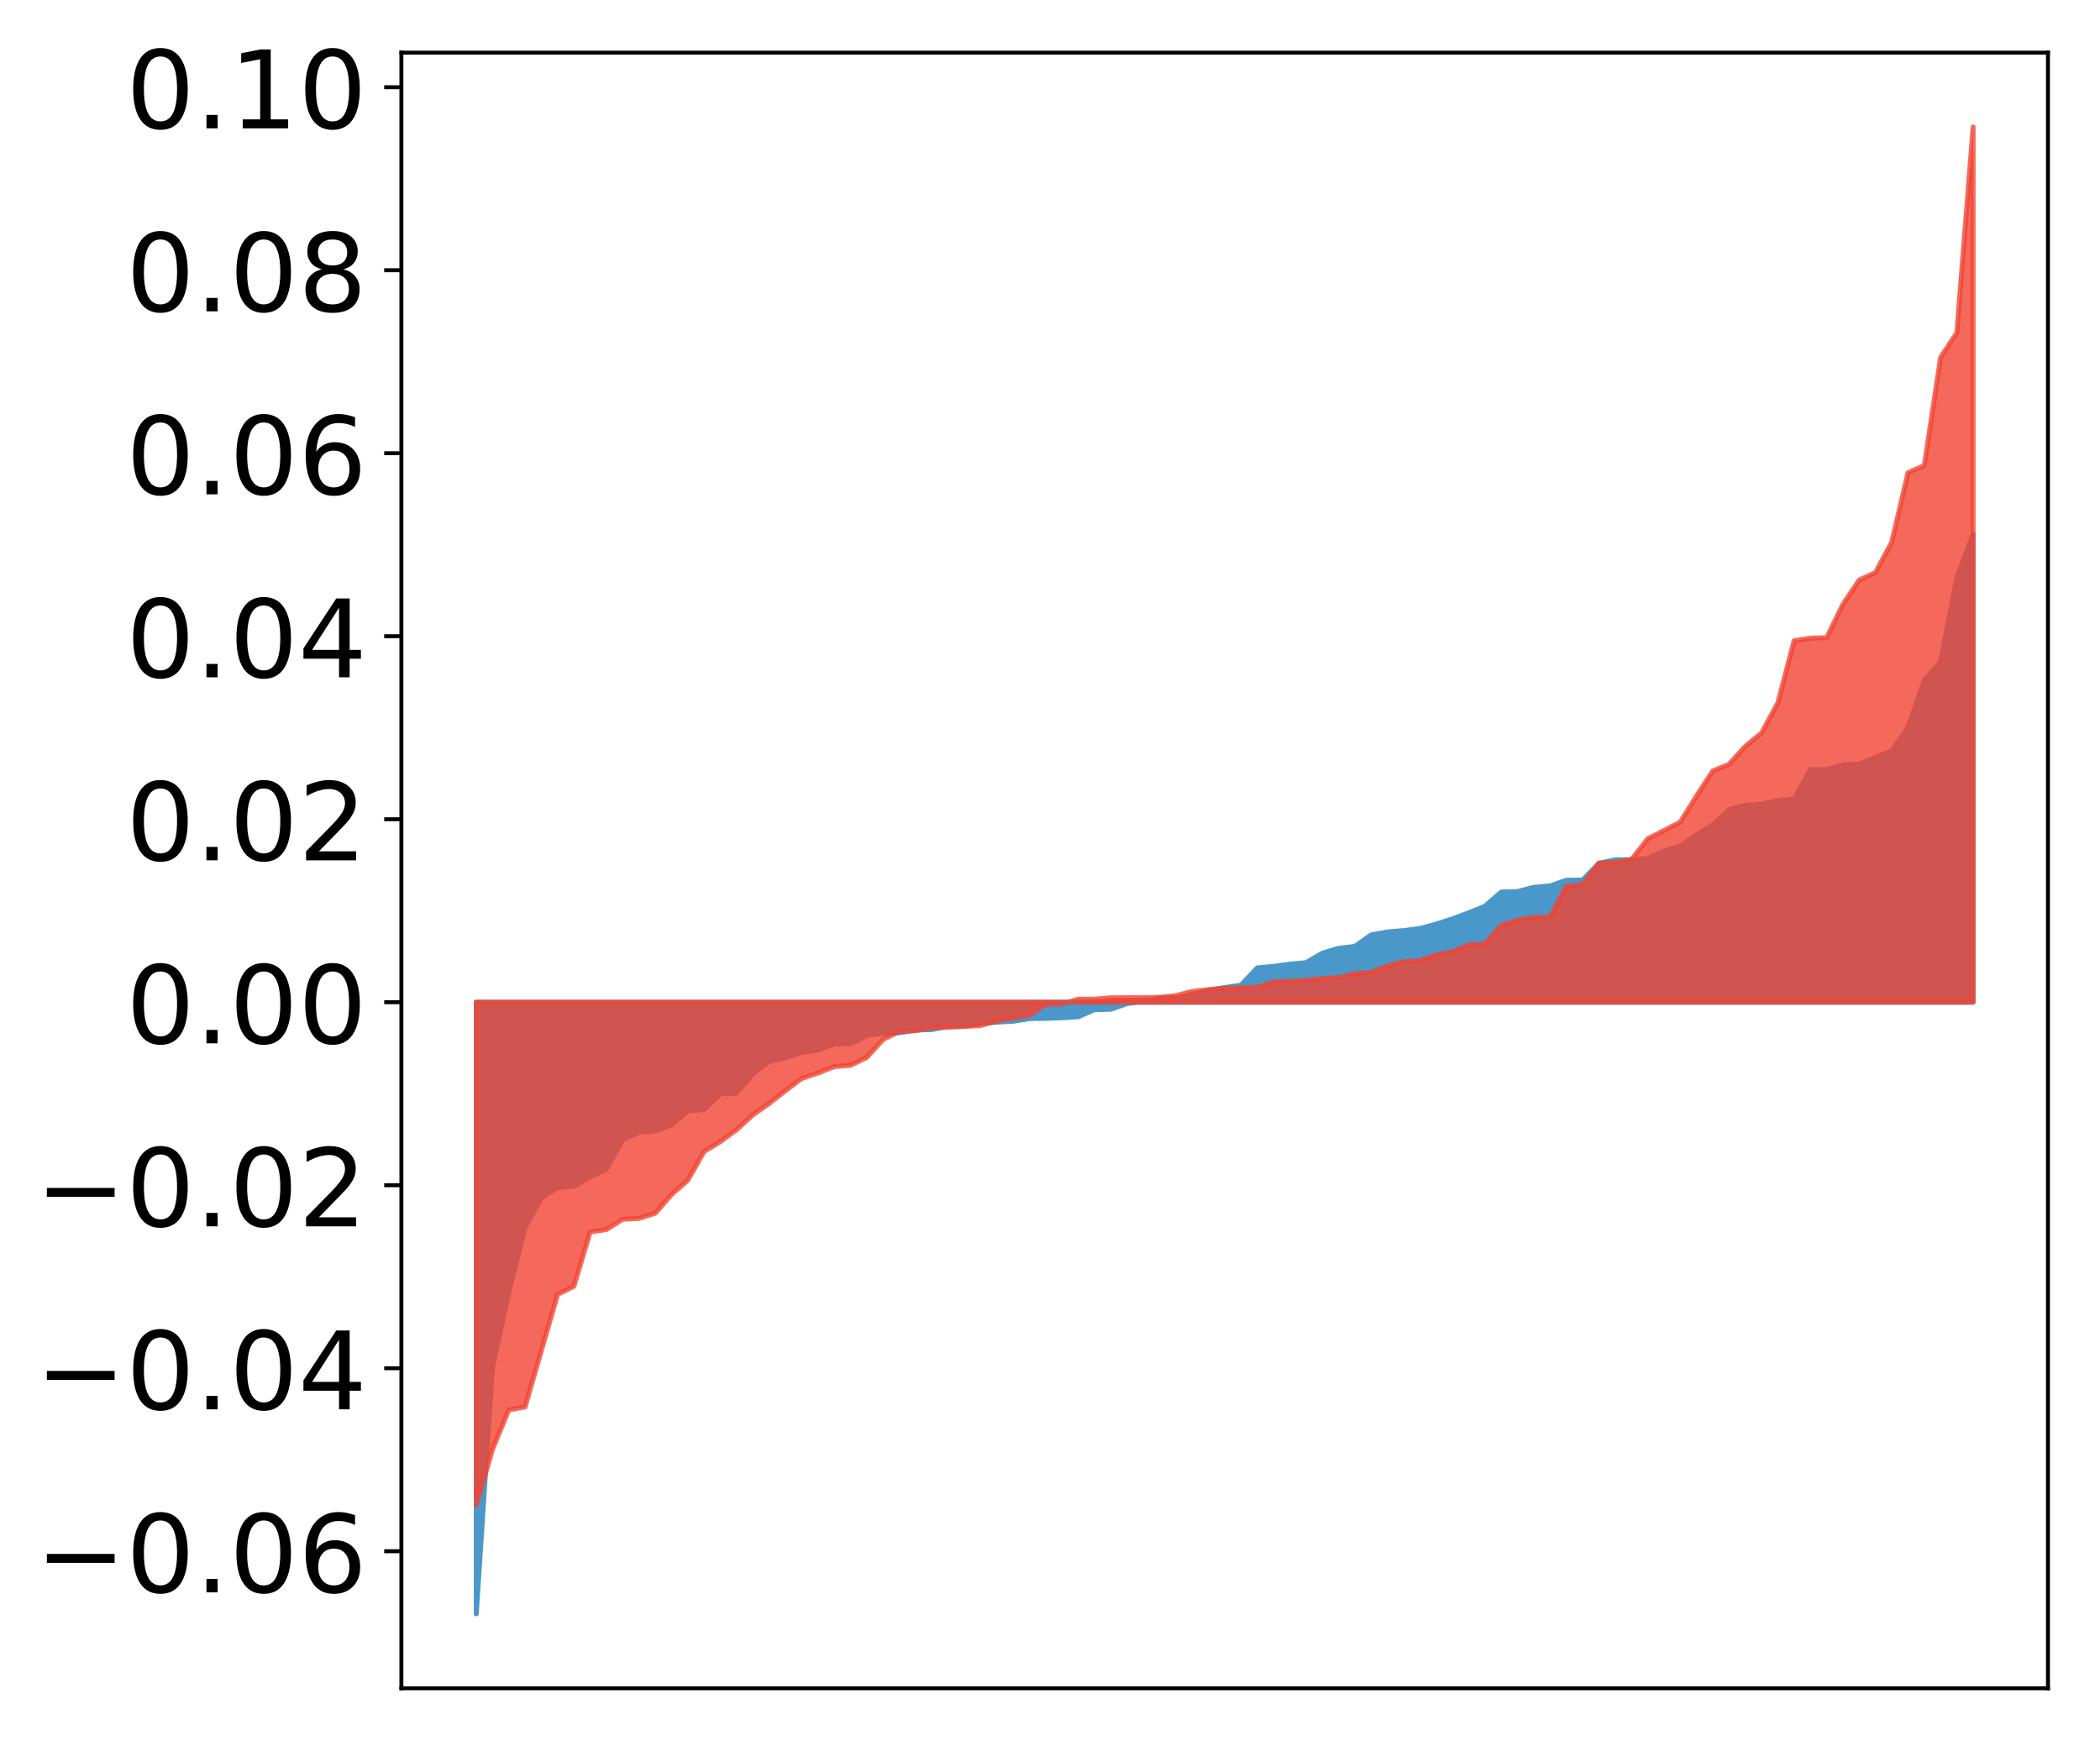 <?xml version="1.0" encoding="utf-8" standalone="no"?>
<!DOCTYPE svg PUBLIC "-//W3C//DTD SVG 1.1//EN"
  "http://www.w3.org/Graphics/SVG/1.1/DTD/svg11.dtd">
<!-- Created with matplotlib (http://matplotlib.org/) -->
<svg height="354pt" version="1.1" viewBox="0 0 427 354" width="427pt" xmlns="http://www.w3.org/2000/svg" xmlns:xlink="http://www.w3.org/1999/xlink">
 <defs>
  <style type="text/css">
*{stroke-linecap:butt;stroke-linejoin:round;}
  </style>
 </defs>
 <g id="figure_1">
  <g id="patch_1">
   <path d="M 0 354.04 
L 427.12 354.04 
L 427.12 0 
L 0 0 
z
" style="fill:#ffffff;"/>
  </g>
  <g id="axes_1">
   <g id="patch_2">
    <path d="M 81.62 343.34 
L 416.42 343.34 
L 416.42 10.7 
L 81.62 10.7 
z
" style="fill:#ffffff;"/>
   </g>
   <g id="PolyCollection_1">
    <defs>
     <path d="M 96.838 -25.82 
L 96.838 -150.217 
L 100.146 -150.217 
L 103.454 -150.217 
L 106.763 -150.217 
L 110.071 -150.217 
L 113.379 -150.217 
L 116.688 -150.217 
L 119.996 -150.217 
L 123.304 -150.217 
L 126.613 -150.217 
L 129.921 -150.217 
L 133.229 -150.217 
L 136.537 -150.217 
L 139.846 -150.217 
L 143.154 -150.217 
L 146.462 -150.217 
L 149.771 -150.217 
L 153.079 -150.217 
L 156.387 -150.217 
L 159.696 -150.217 
L 163.004 -150.217 
L 166.312 -150.217 
L 169.62 -150.217 
L 172.929 -150.217 
L 176.237 -150.217 
L 179.545 -150.217 
L 182.854 -150.217 
L 186.162 -150.217 
L 189.47 -150.217 
L 192.779 -150.217 
L 196.087 -150.217 
L 199.395 -150.217 
L 202.703 -150.217 
L 206.012 -150.217 
L 209.32 -150.217 
L 212.628 -150.217 
L 215.937 -150.217 
L 219.245 -150.217 
L 222.553 -150.217 
L 225.862 -150.217 
L 229.17 -150.217 
L 232.478 -150.217 
L 235.786 -150.217 
L 239.095 -150.217 
L 242.403 -150.217 
L 245.711 -150.217 
L 249.02 -150.217 
L 252.328 -150.217 
L 255.636 -150.217 
L 258.945 -150.217 
L 262.253 -150.217 
L 265.561 -150.217 
L 268.869 -150.217 
L 272.178 -150.217 
L 275.486 -150.217 
L 278.794 -150.217 
L 282.103 -150.217 
L 285.411 -150.217 
L 288.719 -150.217 
L 292.028 -150.217 
L 295.336 -150.217 
L 298.644 -150.217 
L 301.952 -150.217 
L 305.261 -150.217 
L 308.569 -150.217 
L 311.877 -150.217 
L 315.186 -150.217 
L 318.494 -150.217 
L 321.802 -150.217 
L 325.111 -150.217 
L 328.419 -150.217 
L 331.727 -150.217 
L 335.035 -150.217 
L 338.344 -150.217 
L 341.652 -150.217 
L 344.96 -150.217 
L 348.269 -150.217 
L 351.577 -150.217 
L 354.885 -150.217 
L 358.194 -150.217 
L 361.502 -150.217 
L 364.81 -150.217 
L 368.119 -150.217 
L 371.427 -150.217 
L 374.735 -150.217 
L 378.043 -150.217 
L 381.352 -150.217 
L 384.66 -150.217 
L 387.968 -150.217 
L 391.277 -150.217 
L 394.585 -150.217 
L 397.893 -150.217 
L 401.202 -150.217 
L 401.202 -245.472 
L 401.202 -245.472 
L 397.893 -236.511 
L 394.585 -219.526 
L 391.277 -215.622 
L 387.968 -206.1 
L 384.66 -201.342 
L 381.352 -199.978 
L 378.043 -198.649 
L 374.735 -198.45 
L 371.427 -197.52 
L 368.119 -197.519 
L 364.81 -191.53 
L 361.502 -191.251 
L 358.194 -190.484 
L 354.885 -190.26 
L 351.577 -189.343 
L 348.269 -186.281 
L 344.96 -184.281 
L 341.652 -181.973 
L 338.344 -180.998 
L 335.035 -179.447 
L 331.727 -179.213 
L 328.419 -179.175 
L 325.111 -178.476 
L 321.802 -175.063 
L 318.494 -175.03 
L 315.186 -173.874 
L 311.877 -173.587 
L 308.569 -172.727 
L 305.261 -172.637 
L 301.952 -169.746 
L 298.644 -168.411 
L 295.336 -167.172 
L 292.028 -166.116 
L 288.719 -165.215 
L 285.411 -164.787 
L 282.103 -164.515 
L 278.794 -163.9 
L 275.486 -161.571 
L 272.178 -161.19 
L 268.869 -160.189 
L 265.561 -158.256 
L 262.253 -157.965 
L 258.945 -157.507 
L 255.636 -157.198 
L 252.328 -153.679 
L 249.02 -153.2 
L 245.711 -152.627 
L 242.403 -151.664 
L 239.095 -151.089 
L 235.786 -151.084 
L 232.478 -150.334 
L 229.17 -149.941 
L 225.862 -148.785 
L 222.553 -148.701 
L 219.245 -147.265 
L 215.937 -147.054 
L 212.628 -146.935 
L 209.32 -146.888 
L 206.012 -146.346 
L 202.703 -146.166 
L 199.395 -145.899 
L 196.087 -145.36 
L 192.779 -145.329 
L 189.47 -144.653 
L 186.162 -144.562 
L 182.854 -143.989 
L 179.545 -143.88 
L 176.237 -143.499 
L 172.929 -141.766 
L 169.62 -141.711 
L 166.312 -140.516 
L 163.004 -139.978 
L 159.696 -138.947 
L 156.387 -138.135 
L 153.079 -135.661 
L 149.771 -131.724 
L 146.462 -131.573 
L 143.154 -128.381 
L 139.846 -128.094 
L 136.537 -125.258 
L 133.229 -124.014 
L 129.921 -123.803 
L 126.613 -122.203 
L 123.304 -116.318 
L 119.996 -114.707 
L 116.688 -112.825 
L 113.379 -112.515 
L 110.071 -110.406 
L 106.763 -104.402 
L 103.454 -91.204 
L 100.146 -76.085 
L 96.838 -25.82 
z
" id="mb21fdaed3a" style="stroke:#4a98c9;"/>
    </defs>
    <g clip-path="url(#p7033d0ce15)">
     <use style="fill:#4a98c9;stroke:#4a98c9;" x="0" xlink:href="#mb21fdaed3a" y="354.04"/>
    </g>
   </g>
   <g id="PolyCollection_2">
    <defs>
     <path d="M 96.838 -47.961 
L 96.838 -150.217 
L 100.146 -150.217 
L 103.454 -150.217 
L 106.763 -150.217 
L 110.071 -150.217 
L 113.379 -150.217 
L 116.688 -150.217 
L 119.996 -150.217 
L 123.304 -150.217 
L 126.613 -150.217 
L 129.921 -150.217 
L 133.229 -150.217 
L 136.537 -150.217 
L 139.846 -150.217 
L 143.154 -150.217 
L 146.462 -150.217 
L 149.771 -150.217 
L 153.079 -150.217 
L 156.387 -150.217 
L 159.696 -150.217 
L 163.004 -150.217 
L 166.312 -150.217 
L 169.62 -150.217 
L 172.929 -150.217 
L 176.237 -150.217 
L 179.545 -150.217 
L 182.854 -150.217 
L 186.162 -150.217 
L 189.47 -150.217 
L 192.779 -150.217 
L 196.087 -150.217 
L 199.395 -150.217 
L 202.703 -150.217 
L 206.012 -150.217 
L 209.32 -150.217 
L 212.628 -150.217 
L 215.937 -150.217 
L 219.245 -150.217 
L 222.553 -150.217 
L 225.862 -150.217 
L 229.17 -150.217 
L 232.478 -150.217 
L 235.786 -150.217 
L 239.095 -150.217 
L 242.403 -150.217 
L 245.711 -150.217 
L 249.02 -150.217 
L 252.328 -150.217 
L 255.636 -150.217 
L 258.945 -150.217 
L 262.253 -150.217 
L 265.561 -150.217 
L 268.869 -150.217 
L 272.178 -150.217 
L 275.486 -150.217 
L 278.794 -150.217 
L 282.103 -150.217 
L 285.411 -150.217 
L 288.719 -150.217 
L 292.028 -150.217 
L 295.336 -150.217 
L 298.644 -150.217 
L 301.952 -150.217 
L 305.261 -150.217 
L 308.569 -150.217 
L 311.877 -150.217 
L 315.186 -150.217 
L 318.494 -150.217 
L 321.802 -150.217 
L 325.111 -150.217 
L 328.419 -150.217 
L 331.727 -150.217 
L 335.035 -150.217 
L 338.344 -150.217 
L 341.652 -150.217 
L 344.96 -150.217 
L 348.269 -150.217 
L 351.577 -150.217 
L 354.885 -150.217 
L 358.194 -150.217 
L 361.502 -150.217 
L 364.81 -150.217 
L 368.119 -150.217 
L 371.427 -150.217 
L 374.735 -150.217 
L 378.043 -150.217 
L 381.352 -150.217 
L 384.66 -150.217 
L 387.968 -150.217 
L 391.277 -150.217 
L 394.585 -150.217 
L 397.893 -150.217 
L 401.202 -150.217 
L 401.202 -328.22 
L 401.202 -328.22 
L 397.893 -286.362 
L 394.585 -281.336 
L 391.277 -259.353 
L 387.968 -257.908 
L 384.66 -243.791 
L 381.352 -237.594 
L 378.043 -236.083 
L 374.735 -231.134 
L 371.427 -224.35 
L 368.119 -224.263 
L 364.81 -223.745 
L 361.502 -211.094 
L 358.194 -204.988 
L 354.885 -202.273 
L 351.577 -198.62 
L 348.269 -197.242 
L 344.96 -192.16 
L 341.652 -186.851 
L 338.344 -185.137 
L 335.035 -183.457 
L 331.727 -179.213 
L 328.419 -178.668 
L 325.111 -178.514 
L 321.802 -174.131 
L 318.494 -173.819 
L 315.186 -167.518 
L 311.877 -167.492 
L 308.569 -166.916 
L 305.261 -165.822 
L 301.952 -162.105 
L 298.644 -161.898 
L 295.336 -160.467 
L 292.028 -159.821 
L 288.719 -158.674 
L 285.411 -158.461 
L 282.103 -157.595 
L 278.794 -156.275 
L 275.486 -156.032 
L 272.178 -155.229 
L 268.869 -155.05 
L 265.561 -154.662 
L 262.253 -154.458 
L 258.945 -154.361 
L 255.636 -153.256 
L 252.328 -153.138 
L 249.02 -153.073 
L 245.711 -152.784 
L 242.403 -152.407 
L 239.095 -151.565 
L 235.786 -151.204 
L 232.478 -151.157 
L 229.17 -151.135 
L 225.862 -151.117 
L 222.553 -150.849 
L 219.245 -150.819 
L 215.937 -149.863 
L 212.628 -149.777 
L 209.32 -147.594 
L 206.012 -146.991 
L 202.703 -146.409 
L 199.395 -145.475 
L 196.087 -145.3 
L 192.779 -145.13 
L 189.47 -145.034 
L 186.162 -144.415 
L 182.854 -144.285 
L 179.545 -142.642 
L 176.237 -138.989 
L 172.929 -137.38 
L 169.62 -137.125 
L 166.312 -135.82 
L 163.004 -134.702 
L 159.696 -132.232 
L 156.387 -129.616 
L 153.079 -127.307 
L 149.771 -124.3 
L 146.462 -121.856 
L 143.154 -119.839 
L 139.846 -114.001 
L 136.537 -111.102 
L 133.229 -107.303 
L 129.921 -106.245 
L 126.613 -106.083 
L 123.304 -103.983 
L 119.996 -103.485 
L 116.688 -92.45 
L 113.379 -90.787 
L 110.071 -79.372 
L 106.763 -67.91 
L 103.454 -67.303 
L 100.146 -59.318 
L 96.838 -47.961 
z
" id="m5824cc5b4b" style="stroke:#f14432;stroke-opacity:0.8;"/>
    </defs>
    <g clip-path="url(#p7033d0ce15)">
     <use style="fill:#f14432;fill-opacity:0.8;stroke:#f14432;stroke-opacity:0.8;" x="0" xlink:href="#m5824cc5b4b" y="354.04"/>
    </g>
   </g>
   <g id="matplotlib.axis_1"/>
   <g id="matplotlib.axis_2">
    <g id="ytick_1">
     <g id="line2d_1">
      <defs>
       <path d="M 0 0 
L -3.5 0 
" id="m991f97f7cc" style="stroke:#000000;stroke-width:0.8;"/>
      </defs>
      <g>
       <use style="stroke:#000000;stroke-width:0.8;" x="81.62" xlink:href="#m991f97f7cc" y="315.474"/>
      </g>
     </g>
     <g id="text_1">
      <!-- −0.06 -->
      <defs>
       <path d="M 10.594 35.5 
L 73.188 35.5 
L 73.188 27.203 
L 10.594 27.203 
z
" id="DejaVuSans-2212"/>
       <path d="M 31.781 66.406 
Q 24.172 66.406 20.328 58.906 
Q 16.5 51.422 16.5 36.375 
Q 16.5 21.391 20.328 13.891 
Q 24.172 6.391 31.781 6.391 
Q 39.453 6.391 43.281 13.891 
Q 47.125 21.391 47.125 36.375 
Q 47.125 51.422 43.281 58.906 
Q 39.453 66.406 31.781 66.406 
z
M 31.781 74.219 
Q 44.047 74.219 50.516 64.516 
Q 56.984 54.828 56.984 36.375 
Q 56.984 17.969 50.516 8.266 
Q 44.047 -1.422 31.781 -1.422 
Q 19.531 -1.422 13.062 8.266 
Q 6.594 17.969 6.594 36.375 
Q 6.594 54.828 13.062 64.516 
Q 19.531 74.219 31.781 74.219 
z
" id="DejaVuSans-30"/>
       <path d="M 10.688 12.406 
L 21 12.406 
L 21 0 
L 10.688 0 
z
" id="DejaVuSans-2e"/>
       <path d="M 33.016 40.375 
Q 26.375 40.375 22.484 35.828 
Q 18.609 31.297 18.609 23.391 
Q 18.609 15.531 22.484 10.953 
Q 26.375 6.391 33.016 6.391 
Q 39.656 6.391 43.531 10.953 
Q 47.406 15.531 47.406 23.391 
Q 47.406 31.297 43.531 35.828 
Q 39.656 40.375 33.016 40.375 
z
M 52.594 71.297 
L 52.594 62.312 
Q 48.875 64.062 45.094 64.984 
Q 41.312 65.922 37.594 65.922 
Q 27.828 65.922 22.672 59.328 
Q 17.531 52.734 16.797 39.406 
Q 19.672 43.656 24.016 45.922 
Q 28.375 48.188 33.594 48.188 
Q 44.578 48.188 50.953 41.516 
Q 57.328 34.859 57.328 23.391 
Q 57.328 12.156 50.688 5.359 
Q 44.047 -1.422 33.016 -1.422 
Q 20.359 -1.422 13.672 8.266 
Q 6.984 17.969 6.984 36.375 
Q 6.984 53.656 15.188 63.938 
Q 23.391 74.219 37.203 74.219 
Q 40.922 74.219 44.703 73.484 
Q 48.484 72.75 52.594 71.297 
z
" id="DejaVuSans-36"/>
      </defs>
      <g transform="translate(7.2 323.832)scale(0.22 -0.22)">
       <use xlink:href="#DejaVuSans-2212"/>
       <use x="83.789" xlink:href="#DejaVuSans-30"/>
       <use x="147.412" xlink:href="#DejaVuSans-2e"/>
       <use x="179.199" xlink:href="#DejaVuSans-30"/>
       <use x="242.822" xlink:href="#DejaVuSans-36"/>
      </g>
     </g>
    </g>
    <g id="ytick_2">
     <g id="line2d_2">
      <g>
       <use style="stroke:#000000;stroke-width:0.8;" x="81.62" xlink:href="#m991f97f7cc" y="278.257"/>
      </g>
     </g>
     <g id="text_2">
      <!-- −0.04 -->
      <defs>
       <path d="M 37.797 64.312 
L 12.891 25.391 
L 37.797 25.391 
z
M 35.203 72.906 
L 47.609 72.906 
L 47.609 25.391 
L 58.016 25.391 
L 58.016 17.188 
L 47.609 17.188 
L 47.609 0 
L 37.797 0 
L 37.797 17.188 
L 4.891 17.188 
L 4.891 26.703 
z
" id="DejaVuSans-34"/>
      </defs>
      <g transform="translate(7.2 286.616)scale(0.22 -0.22)">
       <use xlink:href="#DejaVuSans-2212"/>
       <use x="83.789" xlink:href="#DejaVuSans-30"/>
       <use x="147.412" xlink:href="#DejaVuSans-2e"/>
       <use x="179.199" xlink:href="#DejaVuSans-30"/>
       <use x="242.822" xlink:href="#DejaVuSans-34"/>
      </g>
     </g>
    </g>
    <g id="ytick_3">
     <g id="line2d_3">
      <g>
       <use style="stroke:#000000;stroke-width:0.8;" x="81.62" xlink:href="#m991f97f7cc" y="241.04"/>
      </g>
     </g>
     <g id="text_3">
      <!-- −0.02 -->
      <defs>
       <path d="M 19.188 8.297 
L 53.609 8.297 
L 53.609 0 
L 7.328 0 
L 7.328 8.297 
Q 12.938 14.109 22.625 23.891 
Q 32.328 33.688 34.812 36.531 
Q 39.547 41.844 41.422 45.531 
Q 43.312 49.219 43.312 52.781 
Q 43.312 58.594 39.234 62.25 
Q 35.156 65.922 28.609 65.922 
Q 23.969 65.922 18.812 64.312 
Q 13.672 62.703 7.812 59.422 
L 7.812 69.391 
Q 13.766 71.781 18.938 73 
Q 24.125 74.219 28.422 74.219 
Q 39.75 74.219 46.484 68.547 
Q 53.219 62.891 53.219 53.422 
Q 53.219 48.922 51.531 44.891 
Q 49.859 40.875 45.406 35.406 
Q 44.188 33.984 37.641 27.219 
Q 31.109 20.453 19.188 8.297 
z
" id="DejaVuSans-32"/>
      </defs>
      <g transform="translate(7.2 249.399)scale(0.22 -0.22)">
       <use xlink:href="#DejaVuSans-2212"/>
       <use x="83.789" xlink:href="#DejaVuSans-30"/>
       <use x="147.412" xlink:href="#DejaVuSans-2e"/>
       <use x="179.199" xlink:href="#DejaVuSans-30"/>
       <use x="242.822" xlink:href="#DejaVuSans-32"/>
      </g>
     </g>
    </g>
    <g id="ytick_4">
     <g id="line2d_4">
      <g>
       <use style="stroke:#000000;stroke-width:0.8;" x="81.62" xlink:href="#m991f97f7cc" y="203.823"/>
      </g>
     </g>
     <g id="text_4">
      <!-- 0.00 -->
      <g transform="translate(25.635 212.182)scale(0.22 -0.22)">
       <use xlink:href="#DejaVuSans-30"/>
       <use x="63.623" xlink:href="#DejaVuSans-2e"/>
       <use x="95.41" xlink:href="#DejaVuSans-30"/>
       <use x="159.033" xlink:href="#DejaVuSans-30"/>
      </g>
     </g>
    </g>
    <g id="ytick_5">
     <g id="line2d_5">
      <g>
       <use style="stroke:#000000;stroke-width:0.8;" x="81.62" xlink:href="#m991f97f7cc" y="166.607"/>
      </g>
     </g>
     <g id="text_5">
      <!-- 0.02 -->
      <g transform="translate(25.635 174.965)scale(0.22 -0.22)">
       <use xlink:href="#DejaVuSans-30"/>
       <use x="63.623" xlink:href="#DejaVuSans-2e"/>
       <use x="95.41" xlink:href="#DejaVuSans-30"/>
       <use x="159.033" xlink:href="#DejaVuSans-32"/>
      </g>
     </g>
    </g>
    <g id="ytick_6">
     <g id="line2d_6">
      <g>
       <use style="stroke:#000000;stroke-width:0.8;" x="81.62" xlink:href="#m991f97f7cc" y="129.39"/>
      </g>
     </g>
     <g id="text_6">
      <!-- 0.04 -->
      <g transform="translate(25.635 137.748)scale(0.22 -0.22)">
       <use xlink:href="#DejaVuSans-30"/>
       <use x="63.623" xlink:href="#DejaVuSans-2e"/>
       <use x="95.41" xlink:href="#DejaVuSans-30"/>
       <use x="159.033" xlink:href="#DejaVuSans-34"/>
      </g>
     </g>
    </g>
    <g id="ytick_7">
     <g id="line2d_7">
      <g>
       <use style="stroke:#000000;stroke-width:0.8;" x="81.62" xlink:href="#m991f97f7cc" y="92.173"/>
      </g>
     </g>
     <g id="text_7">
      <!-- 0.06 -->
      <g transform="translate(25.635 100.531)scale(0.22 -0.22)">
       <use xlink:href="#DejaVuSans-30"/>
       <use x="63.623" xlink:href="#DejaVuSans-2e"/>
       <use x="95.41" xlink:href="#DejaVuSans-30"/>
       <use x="159.033" xlink:href="#DejaVuSans-36"/>
      </g>
     </g>
    </g>
    <g id="ytick_8">
     <g id="line2d_8">
      <g>
       <use style="stroke:#000000;stroke-width:0.8;" x="81.62" xlink:href="#m991f97f7cc" y="54.956"/>
      </g>
     </g>
     <g id="text_8">
      <!-- 0.08 -->
      <defs>
       <path d="M 31.781 34.625 
Q 24.75 34.625 20.719 30.859 
Q 16.703 27.094 16.703 20.516 
Q 16.703 13.922 20.719 10.156 
Q 24.75 6.391 31.781 6.391 
Q 38.812 6.391 42.859 10.172 
Q 46.922 13.969 46.922 20.516 
Q 46.922 27.094 42.891 30.859 
Q 38.875 34.625 31.781 34.625 
z
M 21.922 38.812 
Q 15.578 40.375 12.031 44.719 
Q 8.5 49.078 8.5 55.328 
Q 8.5 64.062 14.719 69.141 
Q 20.953 74.219 31.781 74.219 
Q 42.672 74.219 48.875 69.141 
Q 55.078 64.062 55.078 55.328 
Q 55.078 49.078 51.531 44.719 
Q 48 40.375 41.703 38.812 
Q 48.828 37.156 52.797 32.312 
Q 56.781 27.484 56.781 20.516 
Q 56.781 9.906 50.312 4.234 
Q 43.844 -1.422 31.781 -1.422 
Q 19.734 -1.422 13.25 4.234 
Q 6.781 9.906 6.781 20.516 
Q 6.781 27.484 10.781 32.312 
Q 14.797 37.156 21.922 38.812 
z
M 18.312 54.391 
Q 18.312 48.734 21.844 45.562 
Q 25.391 42.391 31.781 42.391 
Q 38.141 42.391 41.719 45.562 
Q 45.312 48.734 45.312 54.391 
Q 45.312 60.062 41.719 63.234 
Q 38.141 66.406 31.781 66.406 
Q 25.391 66.406 21.844 63.234 
Q 18.312 60.062 18.312 54.391 
z
" id="DejaVuSans-38"/>
      </defs>
      <g transform="translate(25.635 63.314)scale(0.22 -0.22)">
       <use xlink:href="#DejaVuSans-30"/>
       <use x="63.623" xlink:href="#DejaVuSans-2e"/>
       <use x="95.41" xlink:href="#DejaVuSans-30"/>
       <use x="159.033" xlink:href="#DejaVuSans-38"/>
      </g>
     </g>
    </g>
    <g id="ytick_9">
     <g id="line2d_9">
      <g>
       <use style="stroke:#000000;stroke-width:0.8;" x="81.62" xlink:href="#m991f97f7cc" y="17.739"/>
      </g>
     </g>
     <g id="text_9">
      <!-- 0.10 -->
      <defs>
       <path d="M 12.406 8.297 
L 28.516 8.297 
L 28.516 63.922 
L 10.984 60.406 
L 10.984 69.391 
L 28.422 72.906 
L 38.281 72.906 
L 38.281 8.297 
L 54.391 8.297 
L 54.391 0 
L 12.406 0 
z
" id="DejaVuSans-31"/>
      </defs>
      <g transform="translate(25.635 26.097)scale(0.22 -0.22)">
       <use xlink:href="#DejaVuSans-30"/>
       <use x="63.623" xlink:href="#DejaVuSans-2e"/>
       <use x="95.41" xlink:href="#DejaVuSans-31"/>
       <use x="159.033" xlink:href="#DejaVuSans-30"/>
      </g>
     </g>
    </g>
   </g>
   <g id="patch_3">
    <path d="M 81.62 343.34 
L 81.62 10.7 
" style="fill:none;stroke:#000000;stroke-linecap:square;stroke-linejoin:miter;stroke-width:0.8;"/>
   </g>
   <g id="patch_4">
    <path d="M 416.42 343.34 
L 416.42 10.7 
" style="fill:none;stroke:#000000;stroke-linecap:square;stroke-linejoin:miter;stroke-width:0.8;"/>
   </g>
   <g id="patch_5">
    <path d="M 81.62 343.34 
L 416.42 343.34 
" style="fill:none;stroke:#000000;stroke-linecap:square;stroke-linejoin:miter;stroke-width:0.8;"/>
   </g>
   <g id="patch_6">
    <path d="M 81.62 10.7 
L 416.42 10.7 
" style="fill:none;stroke:#000000;stroke-linecap:square;stroke-linejoin:miter;stroke-width:0.8;"/>
   </g>
  </g>
 </g>
 <defs>
  <clipPath id="p7033d0ce15">
   <rect height="332.64" width="334.8" x="81.62" y="10.7"/>
  </clipPath>
 </defs>
</svg>

